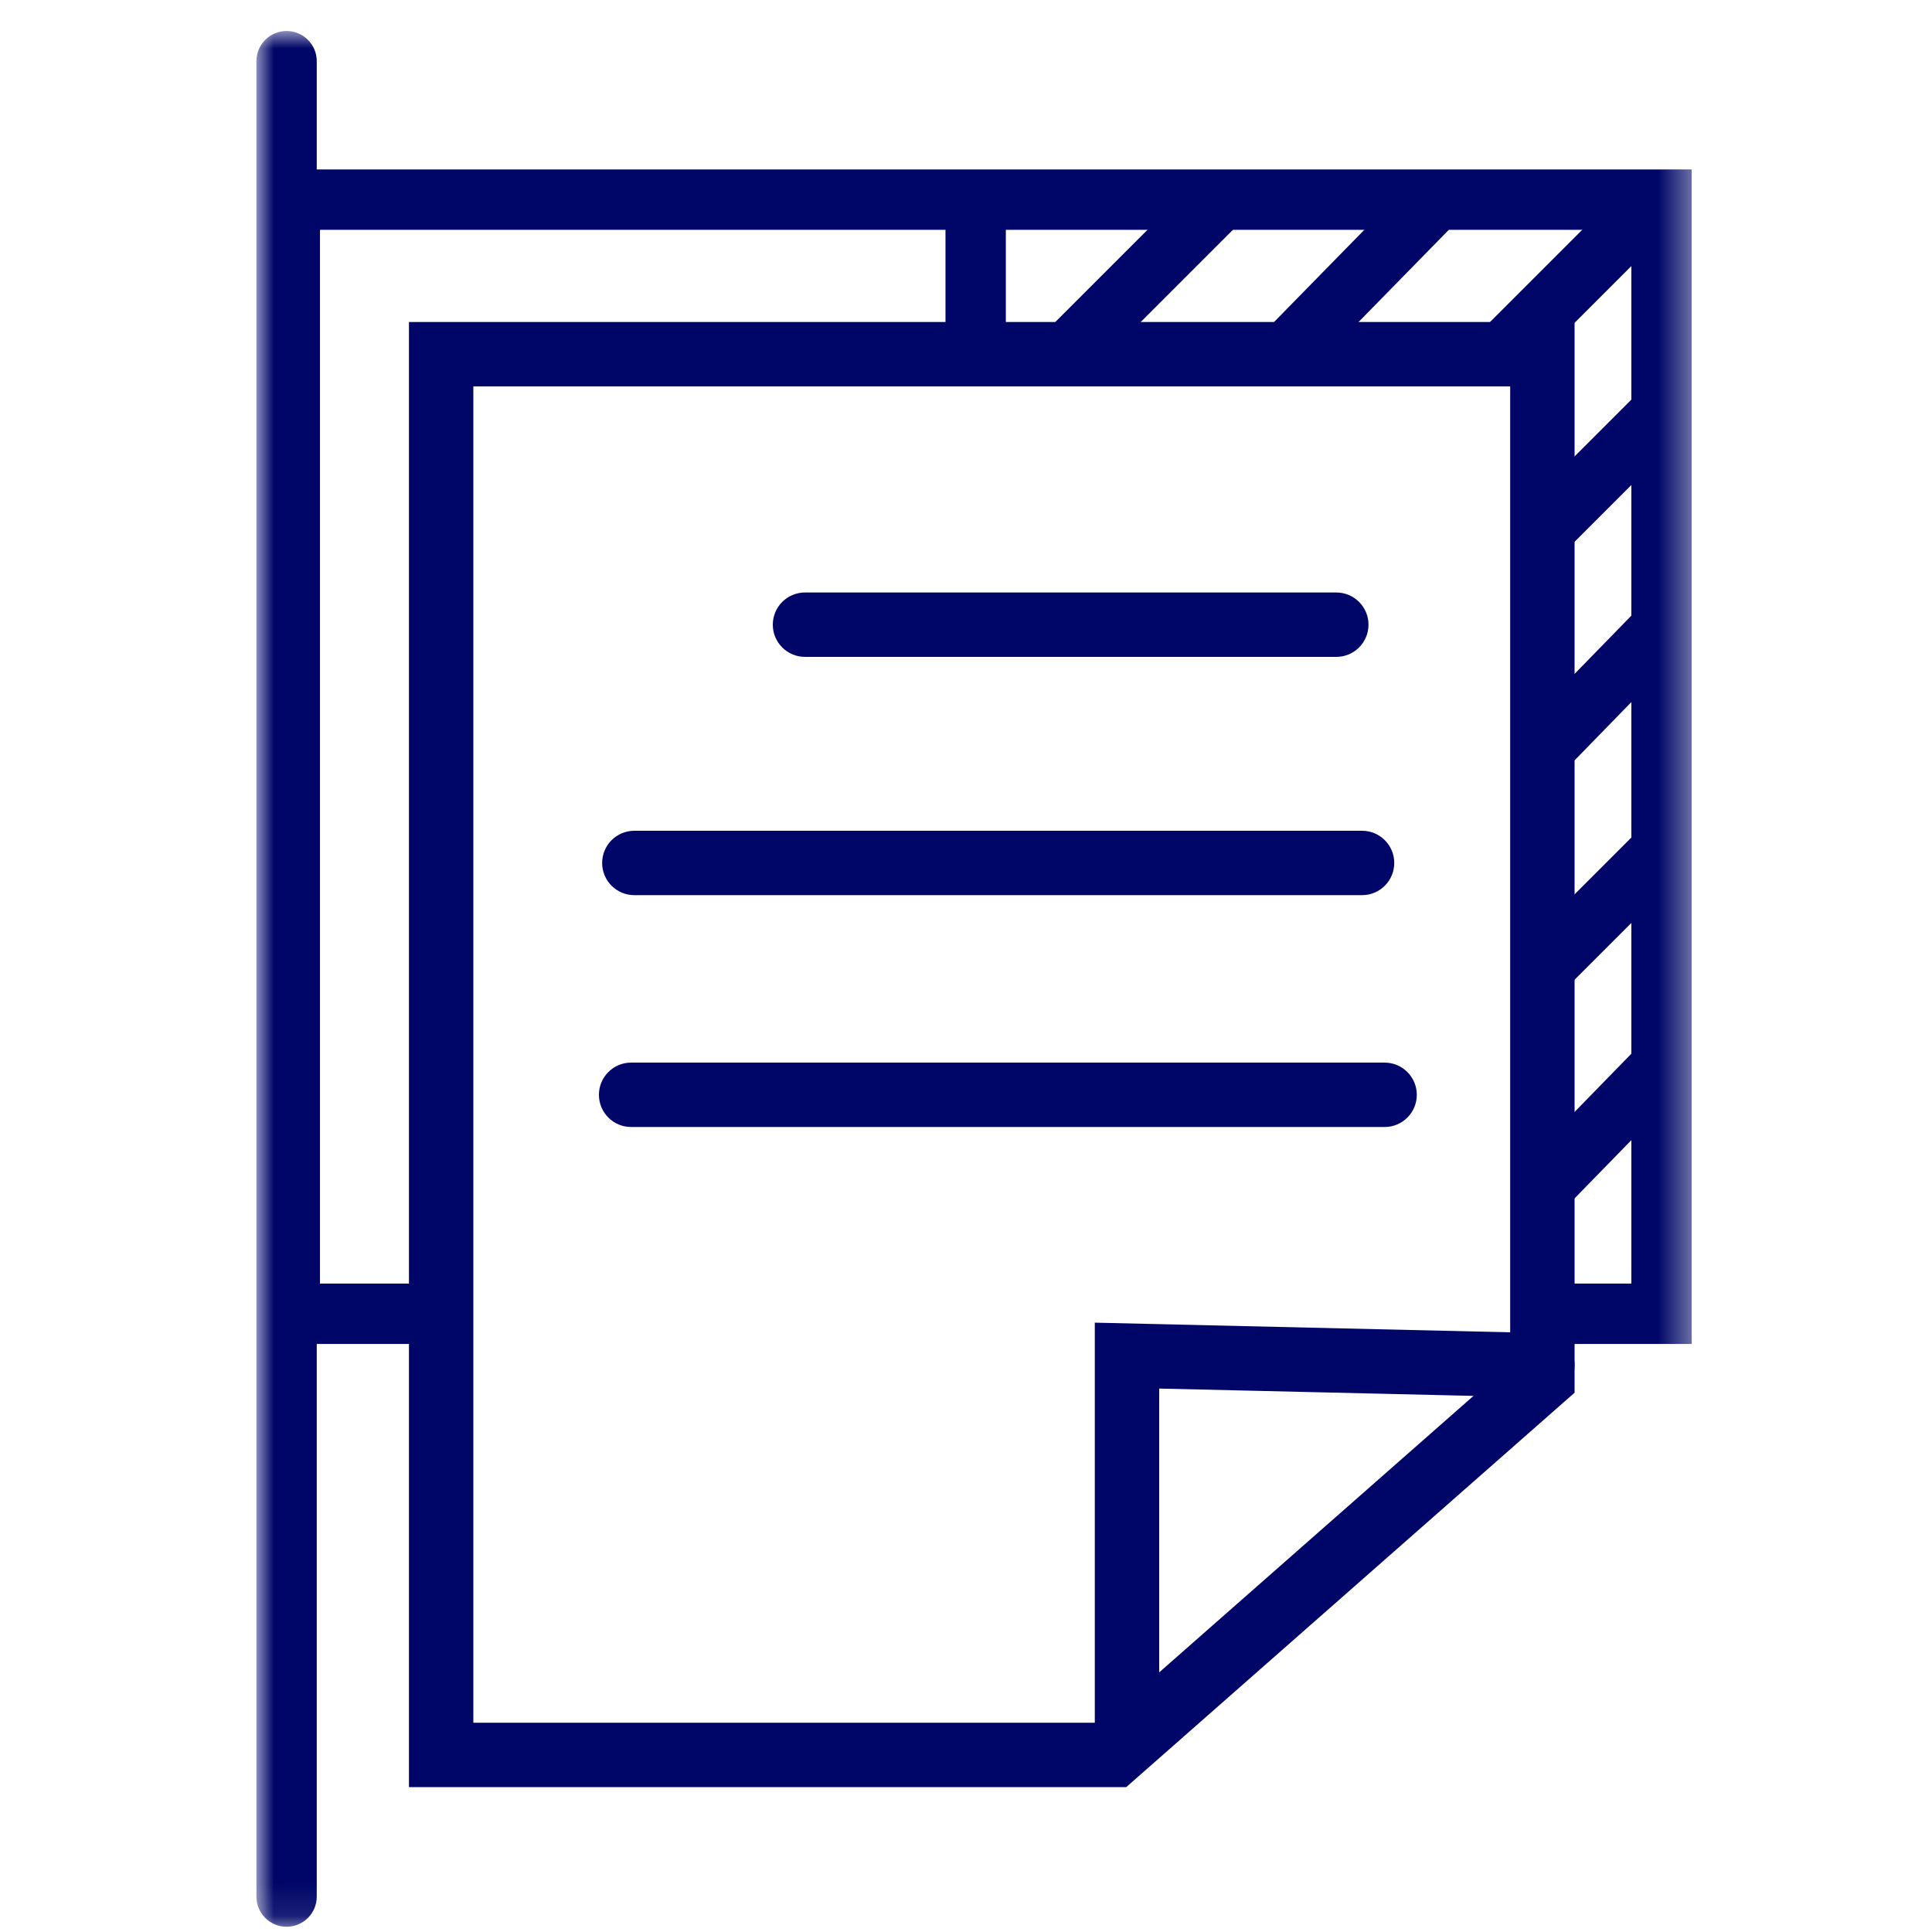 <svg width="60" height="60" viewBox="0 0 60 60" fill="none" xmlns="http://www.w3.org/2000/svg">
<mask id="mask0_15239_41120" style="mask-type:luminance" maskUnits="userSpaceOnUse" x="8" y="1" width="45" height="59">
<path d="M52.6 1H8V59.9H52.6V1Z" fill="white"/>
</mask>
<g mask="url(#mask0_15239_41120)">
<path fill-rule="evenodd" clip-rule="evenodd" d="M29.363 11.4V5.7H31.237V11.4H29.363Z" fill="#000667"/>
<path fill-rule="evenodd" clip-rule="evenodd" d="M38.663 6.763L33.863 11.563L32.537 10.237L37.337 5.437L38.663 6.763Z" fill="#000667"/>
<path fill-rule="evenodd" clip-rule="evenodd" d="M52.471 33.554L48.571 37.554L47.229 36.246L51.129 32.246L52.471 33.554Z" fill="#000667"/>
<path fill-rule="evenodd" clip-rule="evenodd" d="M45.27 6.856L40.57 11.656L39.23 10.344L43.931 5.544L45.27 6.856Z" fill="#000667"/>
<path fill-rule="evenodd" clip-rule="evenodd" d="M52.163 27.163L48.463 30.863L47.137 29.537L50.837 25.837L52.163 27.163Z" fill="#000667"/>
<path fill-rule="evenodd" clip-rule="evenodd" d="M51.863 7.063L47.063 11.863L45.737 10.537L50.537 5.737L51.863 7.063Z" fill="#000667"/>
<path fill-rule="evenodd" clip-rule="evenodd" d="M52.271 20.154L48.471 24.054L47.129 22.746L50.929 18.846L52.271 20.154Z" fill="#000667"/>
<path fill-rule="evenodd" clip-rule="evenodd" d="M52.263 13.463L48.563 17.163L47.237 15.837L50.937 12.137L52.263 13.463Z" fill="#000667"/>
<path fill-rule="evenodd" clip-rule="evenodd" d="M8.063 5.263H52.537V41.737H47.9C47.382 41.737 46.963 41.318 46.963 40.8C46.963 40.282 47.382 39.863 47.9 39.863H50.663V7.137H9.937V39.863H13.5C14.018 39.863 14.437 40.282 14.437 40.8C14.437 41.318 14.018 41.737 13.5 41.737H8.063V5.263Z" fill="#000667"/>
<path fill-rule="evenodd" clip-rule="evenodd" d="M8.9 0.963C9.418 0.963 9.837 1.382 9.837 1.9V58.9C9.837 59.418 9.418 59.837 8.9 59.837C8.382 59.837 7.963 59.418 7.963 58.9V1.9C7.963 1.382 8.382 0.963 8.9 0.963Z" fill="#000667"/>
<path fill-rule="evenodd" clip-rule="evenodd" d="M34 41.076L47.923 41.4C48.475 41.413 48.913 41.871 48.9 42.423C48.887 42.975 48.429 43.413 47.877 43.4L36 43.123V54.1C36 54.652 35.552 55.1 35 55.1C34.448 55.1 34 54.652 34 54.1V41.076Z" fill="#000667"/>
<path fill-rule="evenodd" clip-rule="evenodd" d="M12.7 10H48.9V43.252L34.977 55.5H12.7V10ZM14.7 12V53.5H34.223L46.9 42.348V12H14.7Z" fill="#000667"/>
<path fill-rule="evenodd" clip-rule="evenodd" d="M18.6 34C18.6 33.448 19.048 33 19.6 33H43C43.552 33 44 33.448 44 34C44 34.552 43.552 35 43 35H19.6C19.048 35 18.6 34.552 18.6 34Z" fill="#000667"/>
<path fill-rule="evenodd" clip-rule="evenodd" d="M18.7 26.8C18.7 26.248 19.148 25.8 19.7 25.8H42.3C42.852 25.8 43.3 26.248 43.3 26.8C43.3 27.352 42.852 27.8 42.3 27.8H19.7C19.148 27.8 18.7 27.352 18.7 26.8Z" fill="#000667"/>
<path fill-rule="evenodd" clip-rule="evenodd" d="M24 19.4C24 18.848 24.448 18.4 25 18.4H41.5C42.052 18.4 42.5 18.848 42.5 19.4C42.5 19.952 42.052 20.4 41.5 20.4H25C24.448 20.4 24 19.952 24 19.4Z" fill="#000667"/>
</g>
</svg>
